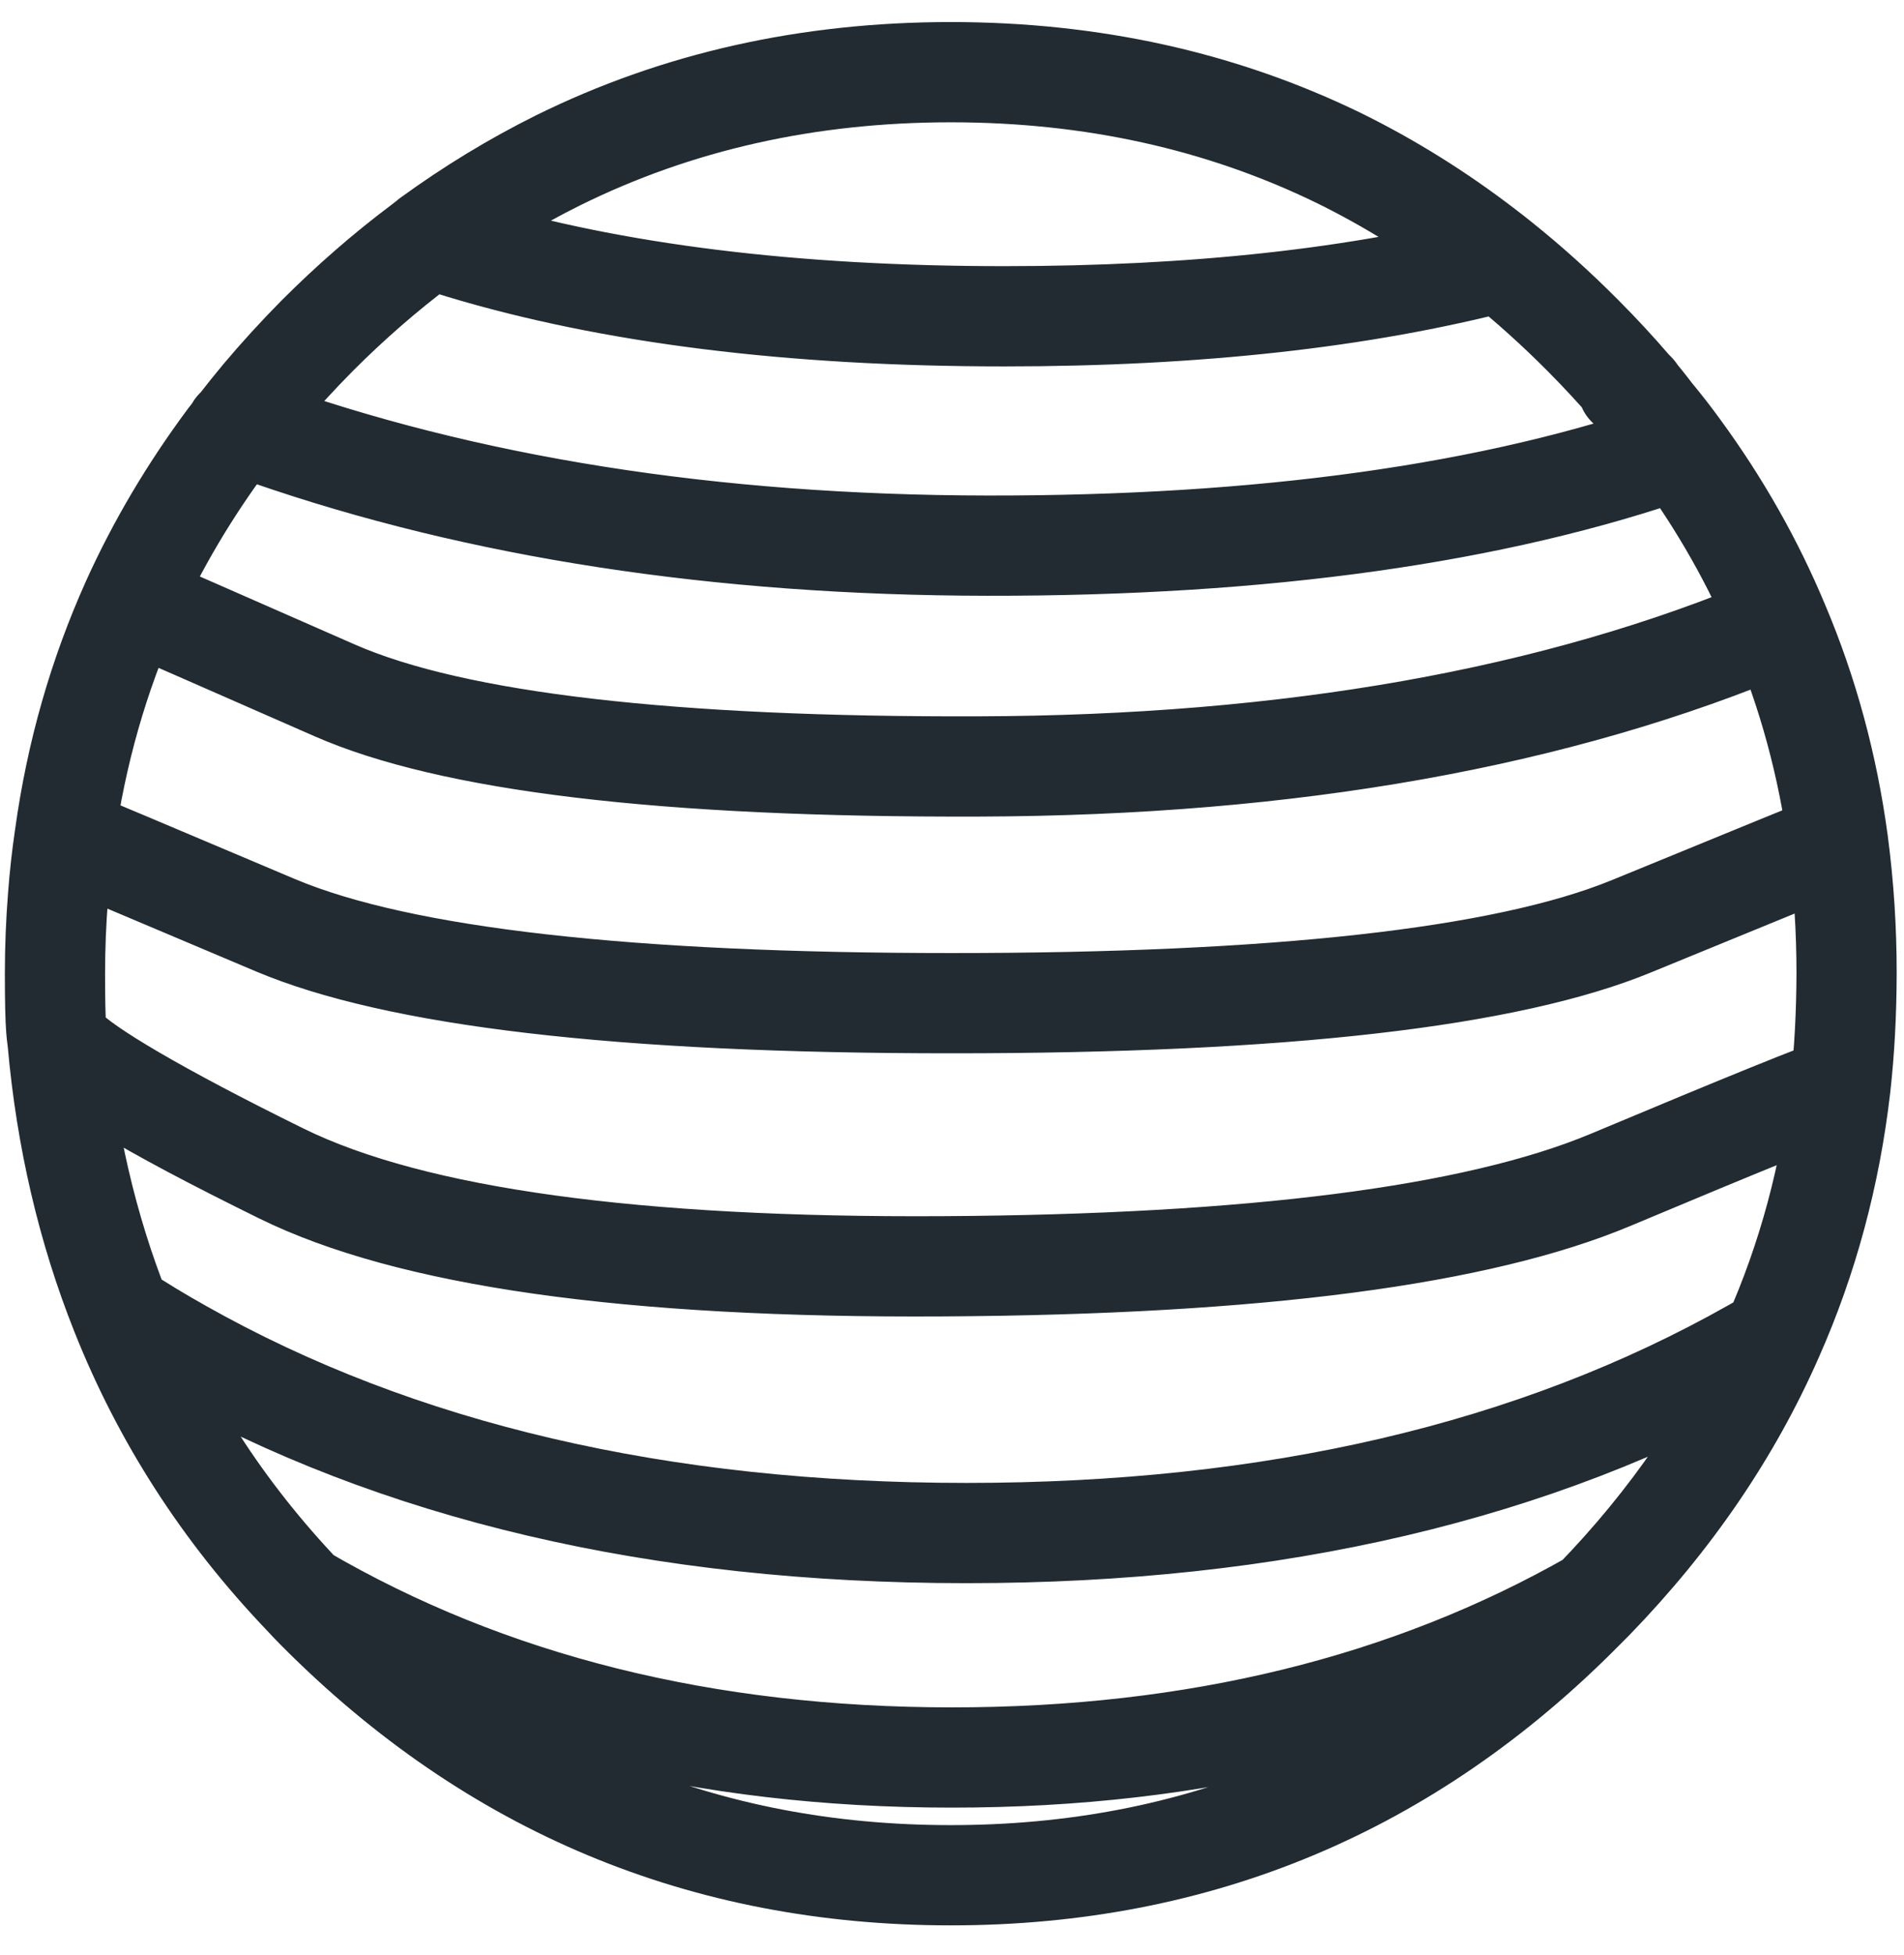 <?xml version="1.0" encoding="UTF-8"?>
<svg width="38px" height="39px" viewBox="0 0 38 39" version="1.1" xmlns="http://www.w3.org/2000/svg" xmlns:xlink="http://www.w3.org/1999/xlink">
    <!-- Generator: Sketch 43.2 (39069) - http://www.bohemiancoding.com/sketch -->
    <title>b</title>
    <desc>Created with Sketch.</desc>
    <defs></defs>
    <g id="UX-UI" stroke="none" stroke-width="1" fill="none" fill-rule="evenodd">
        <g id="03-01-Fiche-cours-/-1-cours" transform="translate(-713, -550)" fill-rule="nonzero" fill="#212B31">
            <g id="Matériel" transform="translate(355, 550)">
                <g id="gymball" transform="translate(349, 0)">
                    <g id="icone-/-matériel-noir-/-ball" transform="translate(9, 0)">
                        <path d="M35.854,19.422 C35.854,18.579 35.802,17.771 35.693,16.93 C35.498,15.491 35.128,14.13 34.581,12.837 C34.1,11.683 33.478,10.585 32.712,9.54 C32.559,9.329 32.399,9.122 32.202,8.885 C32.071,8.712 31.966,8.581 31.814,8.405 C31.523,8.066 31.215,7.733 30.891,7.407 C30.386,6.899 29.866,6.43 29.334,6.003 C29.23,5.919 29.125,5.838 29.022,5.758 C28.147,5.088 27.234,4.52 26.285,4.053 C24.077,2.978 21.645,2.44 18.976,2.44 C16.272,2.44 13.809,2.994 11.576,4.098 C10.743,4.512 9.94,5.001 9.215,5.526 C9.148,5.582 9.079,5.637 9.007,5.691 C8.326,6.201 7.669,6.773 7.038,7.405 C6.664,7.783 6.314,8.166 5.988,8.553 C5.835,8.738 5.687,8.921 5.502,9.158 C5.416,9.271 5.416,9.271 5.342,9.366 C4.622,10.335 4.022,11.35 3.542,12.41 C2.917,13.797 2.498,15.267 2.281,16.832 C2.226,17.203 2.184,17.579 2.155,17.964 C2.117,18.445 2.097,18.933 2.097,19.426 C2.097,19.938 2.105,20.285 2.118,20.447 C2.123,20.499 2.129,20.554 2.142,20.658 C2.308,22.516 2.708,24.236 3.34,25.823 C4.121,27.791 5.259,29.558 6.772,31.145 C6.859,31.24 6.947,31.332 7.036,31.422 C10.352,34.757 14.313,36.412 18.976,36.412 C23.638,36.412 27.59,34.757 30.892,31.42 C30.994,31.318 30.994,31.318 31.089,31.222 C32.558,29.709 33.682,28.062 34.468,26.276 C35.123,24.802 35.546,23.233 35.739,21.568 C35.813,20.891 35.851,20.207 35.854,19.422 Z M37.854,19.426 C37.851,20.284 37.809,21.039 37.726,21.792 C37.51,23.661 37.034,25.427 36.298,27.085 C35.415,29.09 34.156,30.934 32.518,32.622 C32.412,32.728 32.412,32.728 32.311,32.83 C28.637,36.543 24.173,38.412 18.976,38.412 C13.779,38.412 9.308,36.544 5.618,32.832 C5.51,32.723 5.403,32.611 5.311,32.511 C3.636,30.754 2.358,28.769 1.482,26.562 C0.777,24.793 0.333,22.883 0.155,20.885 C0.142,20.792 0.132,20.699 0.125,20.61 C0.106,20.378 0.097,19.991 0.097,19.426 C0.097,18.88 0.119,18.339 0.161,17.809 C0.193,17.381 0.241,16.957 0.301,16.549 C0.542,14.805 1.015,13.151 1.719,11.587 C2.259,10.394 2.932,9.256 3.75,8.155 C3.834,8.047 3.834,8.047 3.921,7.935 C4.122,7.676 4.284,7.475 4.455,7.269 C4.818,6.838 5.205,6.414 5.619,5.995 C6.32,5.294 7.049,4.659 7.805,4.092 C7.851,4.058 7.895,4.023 7.988,3.948 C8.853,3.319 9.752,2.772 10.688,2.306 C13.203,1.062 15.97,0.44 18.976,0.44 C21.942,0.44 24.674,1.045 27.164,2.256 C28.236,2.783 29.261,3.422 30.238,4.171 C30.353,4.258 30.467,4.348 30.584,4.442 C31.178,4.918 31.753,5.437 32.309,5.997 C32.668,6.358 33.009,6.726 33.33,7.101 C33.509,7.308 33.64,7.471 33.767,7.64 C33.964,7.877 34.152,8.119 34.328,8.362 C35.184,9.53 35.884,10.766 36.425,12.063 C37.04,13.515 37.456,15.049 37.675,16.667 C37.797,17.598 37.854,18.493 37.854,19.426 Z M34.869,25.824 C35.343,25.54 35.957,25.695 36.241,26.169 C36.524,26.643 36.37,27.257 35.896,27.54 C35.758,27.622 35.616,27.705 35.473,27.785 C30.984,30.322 25.586,31.585 19.292,31.585 C12.998,31.585 7.6,30.322 3.113,27.786 C2.676,27.541 2.26,27.289 1.863,27.029 C1.401,26.727 1.272,26.107 1.574,25.645 C1.877,25.183 2.496,25.053 2.959,25.356 C3.316,25.59 3.694,25.819 4.095,26.044 C8.265,28.401 13.326,29.585 19.292,29.585 C25.258,29.585 30.318,28.401 34.491,26.042 C34.621,25.969 34.747,25.897 34.869,25.824 Z M32.5,7.729 L33.045,6.891 C33.108,6.932 33.108,6.932 33.166,6.969 L32.634,7.815 L31.925,8.52 L31.864,8.459 L32.573,7.754 L32.305,8.717 C32.219,8.692 32.219,8.692 32.142,8.663 L32.5,7.729 Z M33.282,7.049 L33.343,7.11 C34.182,7.954 33.108,9.295 32.101,8.661 C32.03,8.616 32.03,8.616 31.955,8.568 C30.95,7.914 31.736,6.37 32.854,6.794 C33.016,6.842 33.163,6.929 33.282,7.049 Z M19.704,11.886 C14.248,11.878 9.36,11.129 5.045,9.634 C5.027,9.643 5.009,9.652 4.991,9.662 C4.498,9.911 3.896,9.714 3.647,9.221 C3.398,8.728 3.595,8.127 4.088,7.877 C4.234,7.803 4.381,7.729 4.53,7.655 C4.775,7.532 5.059,7.516 5.316,7.608 C9.502,9.117 14.298,9.878 19.707,9.886 C25.117,9.894 29.613,9.265 33.191,8.009 C33.712,7.826 34.282,8.101 34.465,8.622 C34.648,9.143 34.374,9.714 33.853,9.897 C30.04,11.234 25.325,11.894 19.704,11.886 Z M29.707,4.253 C30.242,4.115 30.787,4.436 30.926,4.97 C31.065,5.505 30.744,6.051 30.209,6.189 C27.322,6.938 23.935,7.31 20.046,7.31 C15.722,7.31 12.019,6.85 8.934,5.922 C8.699,5.851 8.471,5.778 8.25,5.701 C7.728,5.521 7.451,4.951 7.632,4.429 C7.813,3.907 8.382,3.631 8.904,3.811 C9.099,3.879 9.301,3.944 9.51,4.007 C12.392,4.873 15.905,5.31 20.046,5.31 C23.775,5.31 26.996,4.956 29.707,4.253 Z M4.977,9.549 L4.709,9.549 C3.57,9.549 3.317,7.949 4.401,7.598 C4.446,7.583 4.446,7.583 4.491,7.568 C4.667,7.507 4.857,7.496 5.039,7.537 C5.095,7.55 5.107,7.553 5.146,7.563 C6.342,7.758 6.214,9.549 4.977,9.549 Z M4.851,9.541 C4.749,9.526 4.749,9.526 4.652,9.501 C4.62,9.493 4.62,9.493 4.599,9.488 L4.819,8.512 L5.147,9.457 C5.082,9.479 5.082,9.479 5.017,9.501 L4.709,8.549 L4.709,7.549 L4.977,7.549 L4.977,8.549 L4.851,9.541 Z M35.114,11.531 C35.623,11.316 36.21,11.554 36.425,12.062 C36.64,12.571 36.402,13.158 35.894,13.373 C31.335,15.303 25.882,16.272 19.538,16.291 C13.193,16.311 8.796,15.793 6.278,14.689 C3.923,13.656 2.573,13.064 2.233,12.918 C1.726,12.699 1.493,12.11 1.712,11.603 C1.93,11.096 2.519,10.863 3.026,11.081 C3.371,11.23 4.721,11.822 7.081,12.858 C9.273,13.818 13.447,14.311 19.532,14.291 C25.626,14.273 30.819,13.35 35.114,11.531 Z M36.436,20.723 C36.963,20.559 37.523,20.853 37.687,21.381 C37.851,21.908 37.557,22.469 37.029,22.633 C36.681,22.741 35.145,23.364 32.534,24.46 C29.723,25.637 25.173,26.227 18.836,26.263 C12.475,26.302 7.94,25.668 5.18,24.312 C2.427,22.958 0.891,22.043 0.36,21.365 C0.018,20.931 0.094,20.303 0.528,19.961 C0.963,19.62 1.591,19.696 1.932,20.13 C2.195,20.464 3.643,21.327 6.062,22.517 C8.477,23.703 12.747,24.3 18.824,24.263 C24.921,24.228 29.249,23.667 31.76,22.615 C34.474,21.477 35.994,20.86 36.436,20.723 Z M36.32,15.864 C36.835,15.663 37.415,15.918 37.615,16.432 C37.816,16.947 37.562,17.527 37.047,17.727 C36.791,17.827 35.408,18.392 32.927,19.41 C30.278,20.493 25.658,21.015 19,21.014 C12.338,21.015 7.732,20.485 5.11,19.381 C2.656,18.343 1.252,17.751 0.911,17.61 C0.4,17.4 0.157,16.815 0.367,16.305 C0.578,15.794 1.162,15.551 1.673,15.761 C2.023,15.905 3.425,16.496 5.888,17.538 C8.194,18.509 12.588,19.015 19,19.014 C25.415,19.015 29.828,18.516 32.169,17.559 C34.674,16.531 36.047,15.971 36.32,15.864 Z M31.311,31.05 C31.791,30.776 32.401,30.943 32.675,31.423 C32.949,31.903 32.782,32.513 32.302,32.787 C28.473,34.973 24.033,36.063 19,36.063 C13.893,36.063 9.398,34.939 5.531,32.685 C5.054,32.406 4.893,31.794 5.171,31.317 C5.449,30.84 6.062,30.679 6.539,30.957 C10.087,33.026 14.235,34.063 19,34.063 C23.697,34.063 27.795,33.057 31.311,31.05 Z" id="b"></path>
                    </g>
                </g>
            </g>
        </g>
    </g>
</svg>